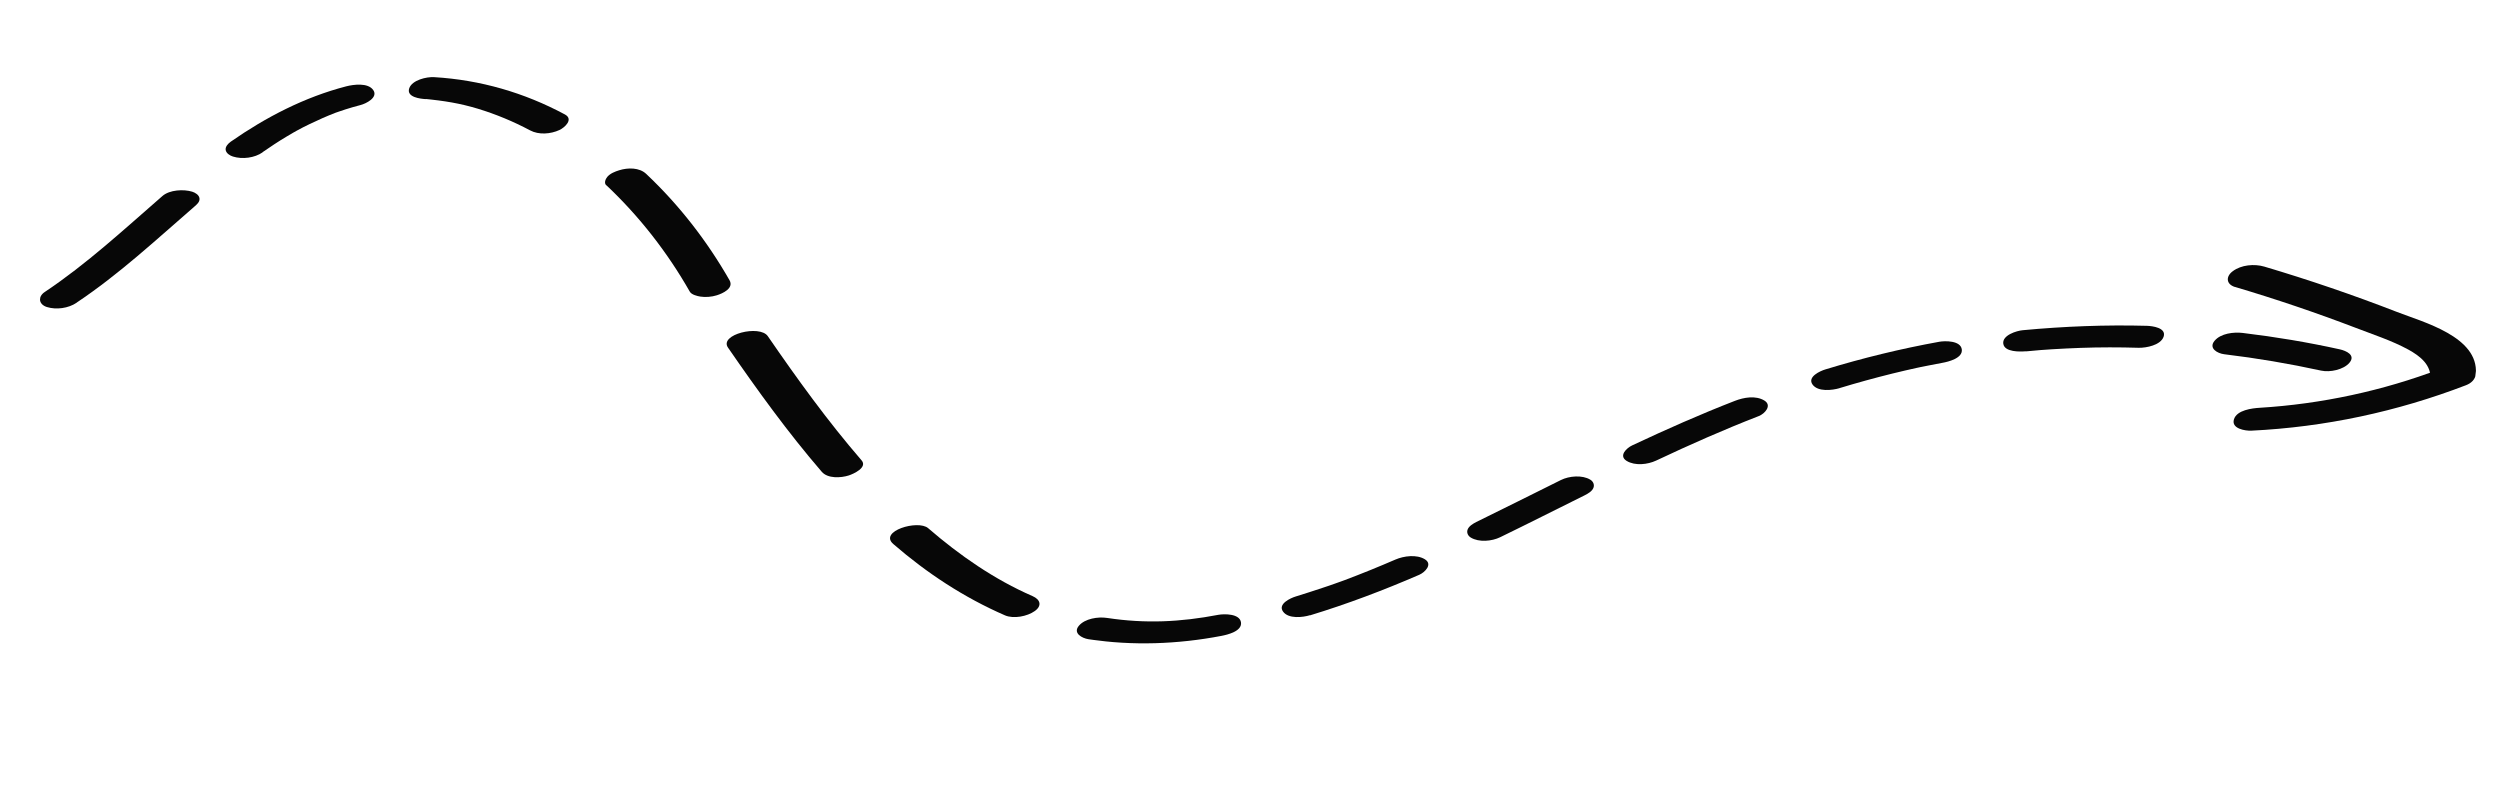 <svg width="137" height="44" viewBox="0 0 137 44" fill="none" xmlns="http://www.w3.org/2000/svg">
<g clip-path="url(#clip0_2731_21747)">
<path d="M121.885 19.412C123.673 19.627 125.445 19.928 127.201 20.31C127.676 20.414 128.428 20.263 128.75 19.878C129.106 19.456 128.565 19.221 128.222 19.144C126.466 18.756 124.688 18.46 122.906 18.246C122.408 18.186 121.7 18.266 121.357 18.677C121.014 19.089 121.521 19.368 121.885 19.412Z" fill="#070707"/>
<path d="M111.015 19.256C111.282 19.229 111.554 19.209 111.828 19.183C111.911 19.175 111.911 19.175 111.828 19.183C111.911 19.175 111.993 19.174 112.076 19.166C112.201 19.157 112.325 19.149 112.449 19.14C112.969 19.109 113.489 19.083 114.014 19.064C115.075 19.026 116.143 19.026 117.202 19.059C117.618 19.067 118.405 18.915 118.566 18.452C118.731 17.96 117.95 17.866 117.658 17.855C115.388 17.793 113.111 17.884 110.849 18.095C110.511 18.125 109.712 18.37 109.78 18.837C109.847 19.304 110.701 19.277 111.015 19.25L111.015 19.256Z" fill="#070707"/>
<path d="M100.799 21.271C101.756 20.98 102.721 20.714 103.695 20.473C104.173 20.354 104.65 20.246 105.132 20.139C104.897 20.193 105.204 20.125 105.259 20.113C105.403 20.084 105.542 20.053 105.685 20.029C105.938 19.983 106.185 19.931 106.437 19.884C106.773 19.825 107.577 19.627 107.506 19.142C107.435 18.657 106.582 18.672 106.27 18.729C104.164 19.111 102.078 19.619 100.03 20.244C99.738 20.332 99.03 20.653 99.326 21.071C99.622 21.489 100.421 21.385 100.805 21.272L100.799 21.271Z" fill="#070707"/>
<path d="M90.754 25.241C92.602 24.369 94.474 23.541 96.383 22.8C96.709 22.674 97.128 22.219 96.685 21.948C96.209 21.661 95.561 21.777 95.074 21.966C93.166 22.707 91.299 23.536 89.445 24.407C89.134 24.552 88.684 24.98 89.143 25.259C89.603 25.538 90.293 25.456 90.754 25.241Z" fill="#070707"/>
<path d="M82.209 29.44C83.761 28.686 85.299 27.906 86.847 27.139C87.016 27.053 87.261 26.918 87.327 26.714C87.382 26.544 87.297 26.375 87.149 26.287C86.706 26.016 85.988 26.082 85.539 26.305C83.991 27.072 82.447 27.851 80.9 28.606C80.732 28.692 80.486 28.833 80.421 29.031C80.365 29.201 80.451 29.37 80.599 29.458C81.047 29.73 81.754 29.662 82.209 29.44Z" fill="#070707"/>
<path d="M71.793 33.72C73.828 33.1 75.821 32.345 77.777 31.498C78.093 31.359 78.528 30.918 78.079 30.646C77.631 30.374 76.939 30.462 76.469 30.664C75.553 31.06 74.627 31.437 73.692 31.789C73.631 31.811 73.563 31.838 73.496 31.86C73.385 31.899 73.367 31.909 73.434 31.882C73.502 31.855 73.484 31.864 73.373 31.904C73.306 31.925 73.244 31.953 73.177 31.974C72.95 32.053 72.723 32.137 72.491 32.209C72.002 32.374 71.507 32.532 71.013 32.685C70.721 32.773 70.013 33.094 70.309 33.512C70.605 33.93 71.404 33.832 71.788 33.713L71.793 33.72Z" fill="#070707"/>
<path d="M59.648 35.029C62.063 35.396 64.54 35.305 66.937 34.846C67.273 34.781 68.077 34.59 68.006 34.105C67.936 33.62 67.083 33.635 66.771 33.691C64.674 34.092 62.767 34.181 60.669 33.863C60.179 33.787 59.456 33.894 59.12 34.295C58.784 34.696 59.291 34.974 59.648 35.029Z" fill="#070707"/>
<path d="M48.956 29.815C50.801 31.413 52.83 32.745 55.072 33.721C55.547 33.925 56.292 33.779 56.703 33.487C57.114 33.196 57.014 32.854 56.584 32.667C54.493 31.757 52.586 30.433 50.863 28.944C50.31 28.466 48.137 29.11 48.956 29.815Z" fill="#070707"/>
<path d="M39.893 19.047C41.508 21.389 43.173 23.695 45.033 25.854C45.363 26.235 46.078 26.192 46.511 26.055C46.762 25.974 47.555 25.622 47.215 25.228C45.355 23.075 43.69 20.769 42.076 18.422C41.636 17.781 39.398 18.329 39.893 19.047Z" fill="#070707"/>
<path d="M33.236 10.158C35.039 11.857 36.575 13.83 37.801 15.983C37.898 16.154 38.218 16.227 38.379 16.253C38.661 16.299 39.005 16.269 39.274 16.184C39.603 16.082 40.23 15.799 39.978 15.357C38.746 13.203 37.216 11.23 35.413 9.531C35.039 9.174 34.41 9.181 33.934 9.33C33.703 9.402 33.444 9.5 33.28 9.692C33.184 9.81 33.087 10.028 33.224 10.156L33.236 10.158Z" fill="#070707"/>
<path d="M23.336 5.427C23.244 5.415 23.557 5.447 23.603 5.453C23.748 5.47 23.887 5.487 24.031 5.504C24.274 5.534 24.516 5.574 24.758 5.615C25.246 5.703 25.697 5.81 26.184 5.957C27.175 6.259 28.131 6.656 29.047 7.143C29.526 7.4 30.173 7.349 30.657 7.125C30.95 6.989 31.444 6.537 30.959 6.273C28.726 5.075 26.321 4.379 23.791 4.228C23.378 4.202 22.587 4.384 22.427 4.835C22.256 5.332 23.044 5.415 23.335 5.432L23.336 5.427Z" fill="#070707"/>
<path d="M14.39 8.339C14.819 8.043 15.252 7.754 15.695 7.49C15.816 7.416 15.942 7.343 16.061 7.275C16.112 7.246 16.175 7.206 16.087 7.26C16.143 7.232 16.194 7.197 16.25 7.168C16.483 7.037 16.721 6.919 16.964 6.801C17.431 6.575 17.902 6.367 18.389 6.178C18.481 6.142 18.488 6.137 18.389 6.178C18.45 6.156 18.506 6.133 18.566 6.117C18.682 6.078 18.805 6.034 18.927 5.996C19.196 5.91 19.469 5.831 19.748 5.759C20.05 5.684 20.743 5.343 20.452 4.932C20.161 4.52 19.367 4.631 18.974 4.731C16.695 5.321 14.573 6.419 12.645 7.764C12.51 7.86 12.337 8.033 12.367 8.219C12.398 8.405 12.606 8.53 12.764 8.578C13.279 8.74 13.952 8.657 14.395 8.345L14.39 8.339Z" fill="#070707"/>
<path d="M4.198 16.585C6.514 15.04 8.557 13.138 10.654 11.32C10.785 11.206 10.961 11.062 10.931 10.865C10.907 10.679 10.693 10.554 10.534 10.505C10.07 10.361 9.297 10.398 8.904 10.739C6.806 12.563 4.764 14.459 2.448 16.004C2.064 16.264 2.12 16.682 2.566 16.824C3.087 16.987 3.744 16.895 4.197 16.591L4.198 16.585Z" fill="#070707"/>
<path d="M122.471 15.722C124.704 16.385 126.915 17.133 129.092 17.965C130.046 18.333 131.063 18.661 131.967 19.152C132.638 19.521 133.261 20.008 133.19 20.84L133.729 20.217C130.567 21.419 127.211 22.139 123.84 22.346C123.415 22.371 122.575 22.47 122.42 22.981C122.264 23.492 123.036 23.614 123.366 23.601C127.411 23.405 131.357 22.561 135.136 21.11C135.419 21.003 135.649 20.795 135.675 20.486C135.838 18.447 132.775 17.649 131.357 17.096C128.968 16.168 126.543 15.341 124.084 14.61C123.539 14.45 122.822 14.511 122.357 14.861C121.971 15.144 121.978 15.574 122.481 15.729L122.471 15.722Z" fill="#070707"/>
</g>
<defs>
<clipPath id="clip0_2731_21747">
<rect width="133" height="28" fill="white" transform="translate(4.148 0.16) rotate(6.856)"/>
</clipPath>
</defs>
</svg>
